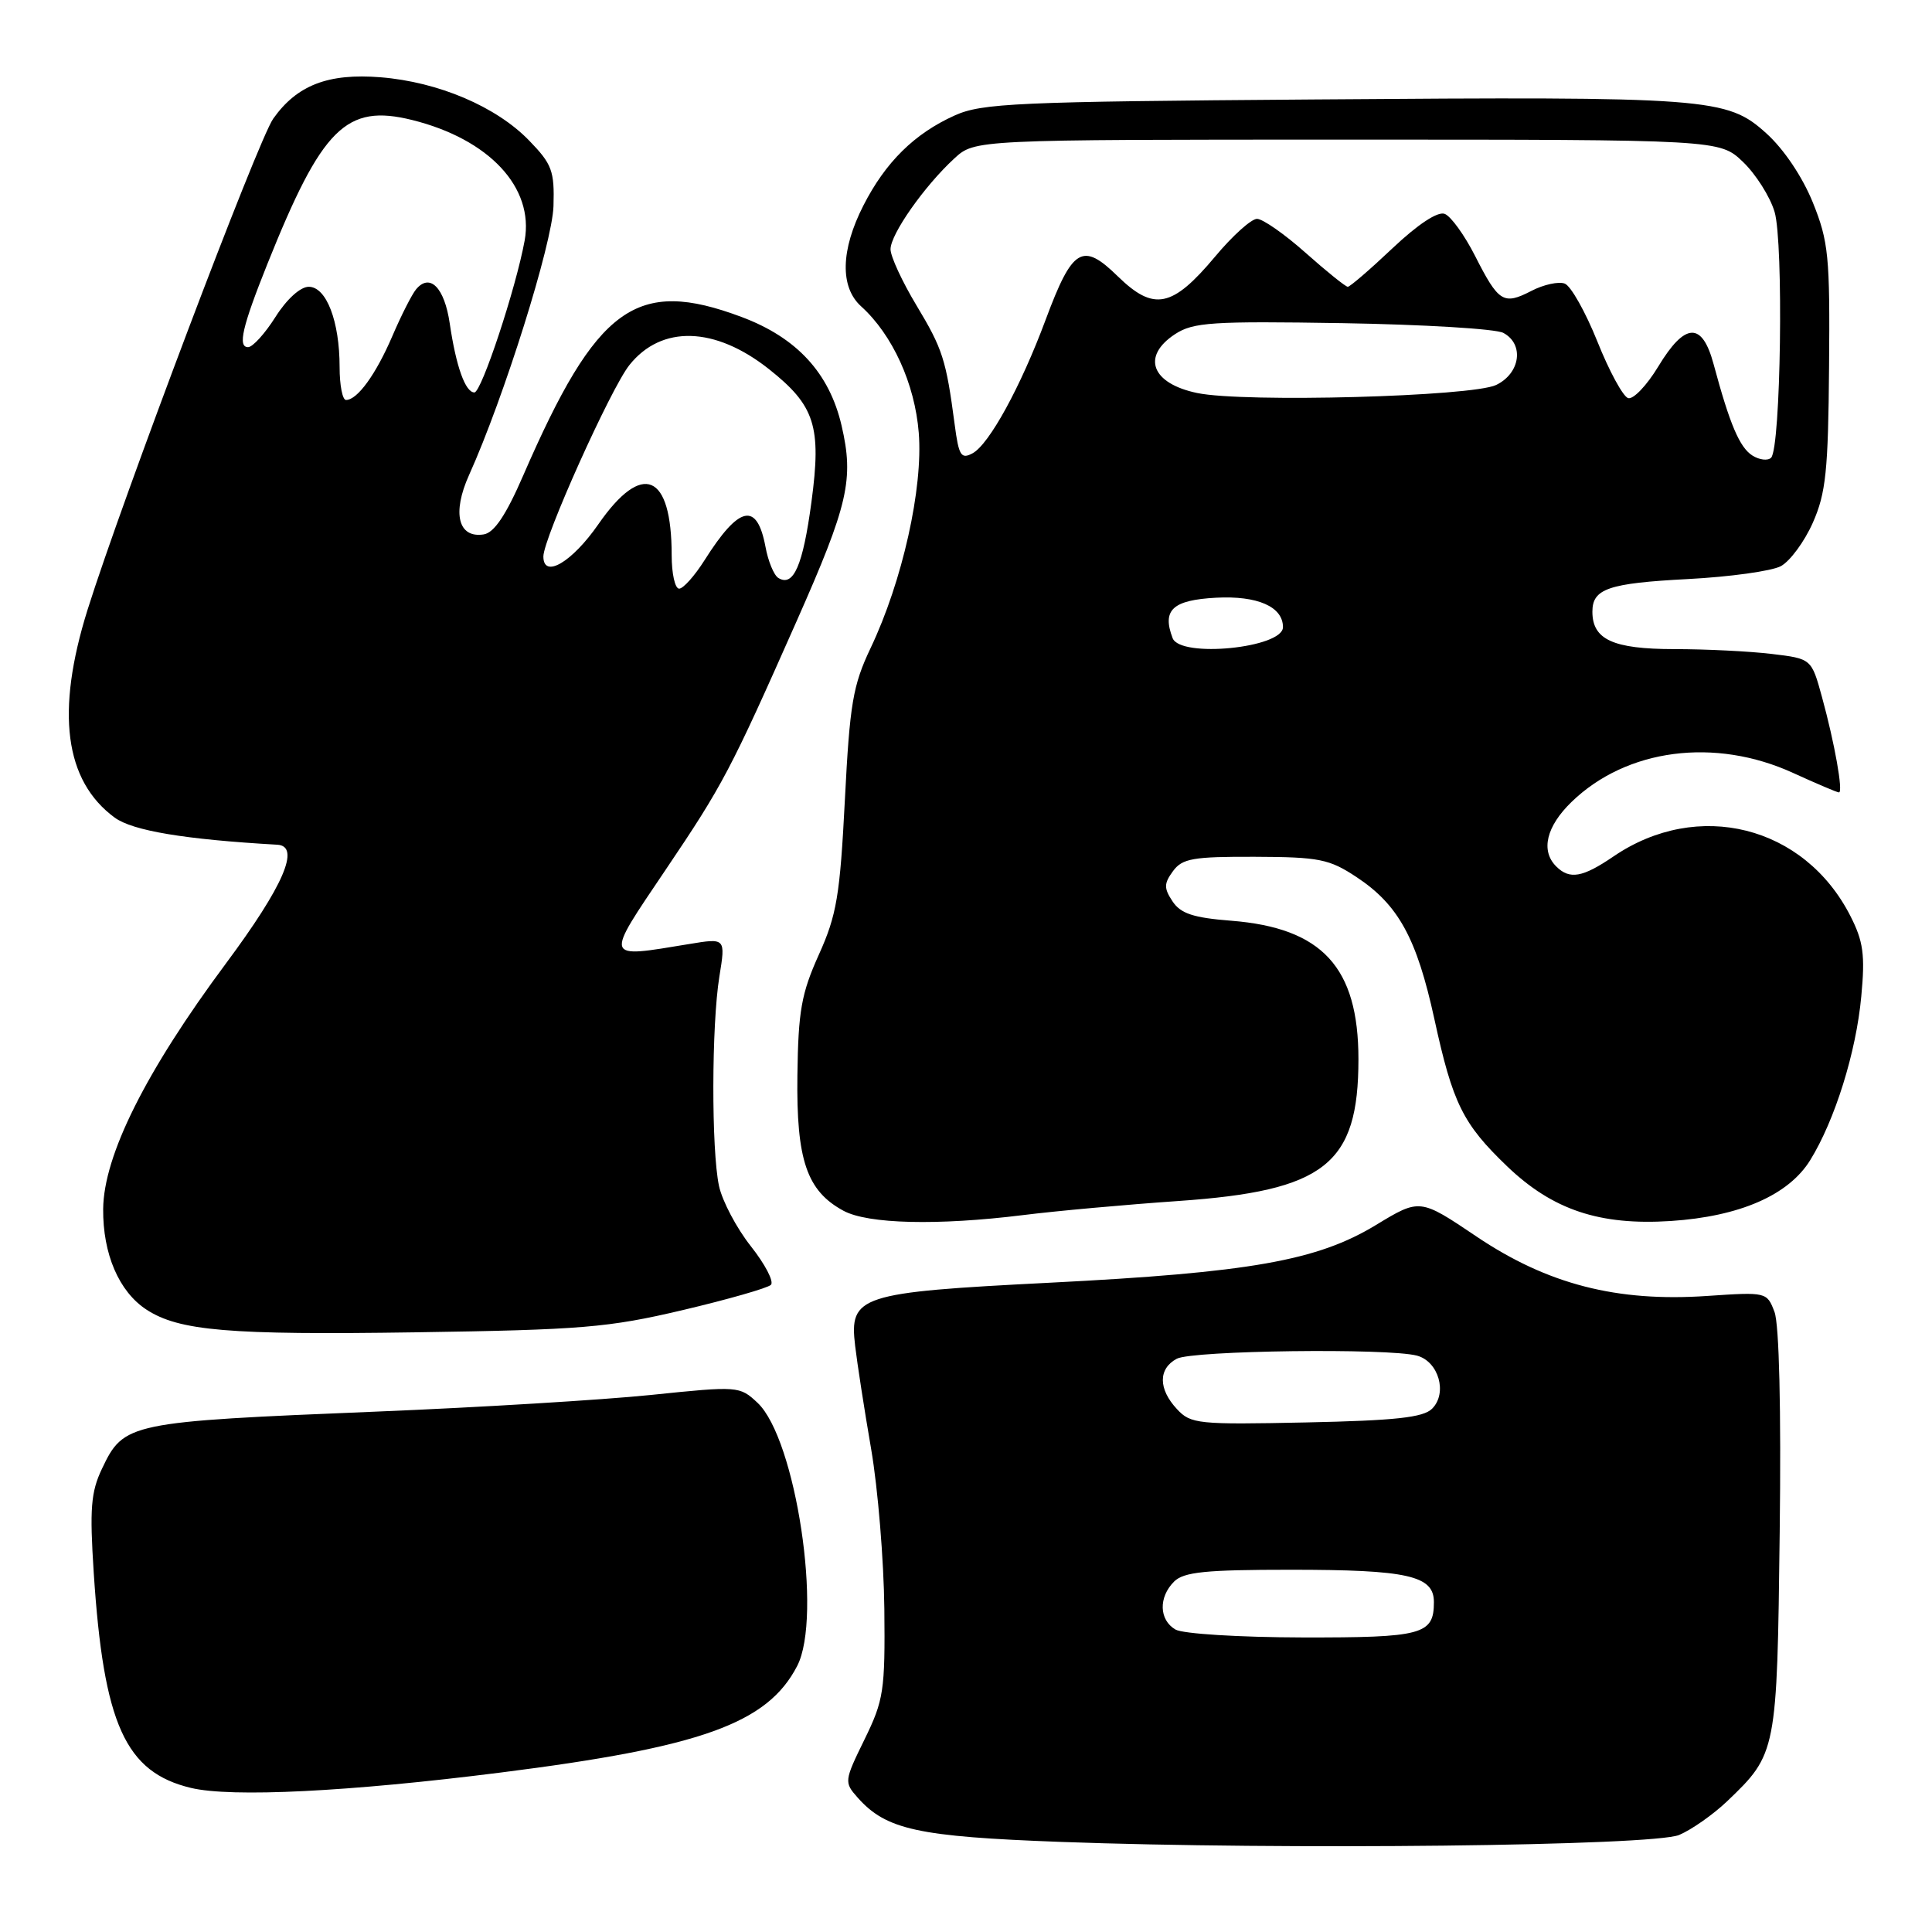 <?xml version="1.0" encoding="UTF-8" standalone="no"?>
<!DOCTYPE svg PUBLIC "-//W3C//DTD SVG 1.1//EN" "http://www.w3.org/Graphics/SVG/1.1/DTD/svg11.dtd" >
<svg xmlns="http://www.w3.org/2000/svg" xmlns:xlink="http://www.w3.org/1999/xlink" version="1.1" viewBox="0 0 256 256">
 <g >
 <path fill="currentColor"
d=" M 222.50 243.14 C 224.15 242.44 227.00 240.44 228.84 238.69 C 235.43 232.39 235.47 232.18 235.82 203.00 C 236.02 186.74 235.75 175.47 235.13 173.84 C 234.13 171.20 234.06 171.19 226.21 171.72 C 214.24 172.54 205.06 170.18 195.65 163.85 C 188.14 158.79 188.14 158.79 182.32 162.32 C 174.53 167.05 165.64 168.62 139.03 169.97 C 113.83 171.25 112.52 171.68 113.31 178.33 C 113.58 180.63 114.53 186.78 115.43 192.00 C 116.33 197.22 117.11 206.76 117.18 213.19 C 117.29 224.03 117.10 225.28 114.55 230.49 C 111.86 235.99 111.84 236.16 113.65 238.20 C 117.43 242.45 121.63 243.36 140.50 244.06 C 170.02 245.15 219.02 244.60 222.50 243.14 Z  M 66.35 234.87 C 92.95 231.51 101.69 228.37 105.63 220.75 C 109.01 214.22 105.46 190.66 100.38 185.88 C 98.01 183.66 97.84 183.64 86.24 184.84 C 79.78 185.50 63.48 186.49 50.00 187.04 C 16.99 188.39 16.41 188.51 13.51 194.62 C 12.04 197.71 11.87 199.92 12.42 208.40 C 13.73 228.47 16.60 234.83 25.31 236.91 C 30.67 238.19 46.24 237.42 66.35 234.87 Z  M 90.44 173.60 C 96.46 172.18 101.73 170.67 102.15 170.25 C 102.58 169.82 101.38 167.52 99.49 165.13 C 97.60 162.74 95.70 159.14 95.27 157.14 C 94.25 152.35 94.28 135.84 95.32 129.40 C 96.15 124.29 96.15 124.29 91.32 125.09 C 79.94 126.96 80.06 127.33 88.20 115.25 C 95.79 104.00 96.79 102.10 105.56 82.30 C 112.41 66.84 113.17 63.52 111.51 56.38 C 109.89 49.42 105.58 44.74 98.26 42.00 C 84.30 36.77 79.08 40.56 69.33 63.00 C 67.05 68.26 65.48 70.59 64.10 70.81 C 60.71 71.35 59.88 67.99 62.15 62.95 C 66.79 52.66 73.18 32.29 73.34 27.31 C 73.48 22.66 73.15 21.75 70.12 18.63 C 65.76 14.12 58.09 10.86 50.44 10.24 C 43.48 9.68 39.35 11.28 36.20 15.73 C 34.18 18.60 16.19 66.20 11.60 80.80 C 7.36 94.34 8.55 103.46 15.20 108.34 C 17.58 110.08 24.47 111.23 36.75 111.93 C 39.86 112.11 37.57 117.40 29.94 127.66 C 19.30 141.98 13.74 153.10 13.67 160.20 C 13.62 166.15 15.76 171.14 19.39 173.52 C 23.71 176.35 30.33 176.91 55.00 176.54 C 77.07 176.21 80.59 175.92 90.44 173.60 Z  M 135.53 161.01 C 139.91 160.46 149.18 159.62 156.13 159.14 C 175.57 157.79 180.00 154.30 180.00 140.35 C 180.00 128.16 175.20 122.95 163.12 122.00 C 158.12 121.61 156.44 121.05 155.37 119.44 C 154.21 117.69 154.22 117.08 155.42 115.44 C 156.65 113.75 158.07 113.50 166.29 113.53 C 174.81 113.56 176.14 113.83 179.75 116.22 C 185.30 119.89 187.72 124.31 190.06 135.02 C 192.50 146.23 193.83 148.91 199.71 154.55 C 205.74 160.32 211.95 162.40 221.38 161.79 C 230.51 161.19 236.99 158.37 239.86 153.73 C 243.14 148.42 245.95 139.42 246.63 132.02 C 247.15 126.51 246.90 124.73 245.18 121.36 C 239.08 109.40 224.98 105.86 213.80 113.48 C 209.69 116.28 207.98 116.58 206.20 114.80 C 204.12 112.72 204.89 109.50 208.25 106.25 C 215.53 99.20 227.24 97.67 237.62 102.43 C 240.71 103.84 243.43 105.00 243.67 105.00 C 244.26 105.00 243.10 98.47 241.43 92.39 C 240.03 87.28 240.03 87.28 234.76 86.65 C 231.87 86.30 226.04 86.01 221.82 86.01 C 213.73 86.00 211.00 84.75 211.00 81.05 C 211.00 78.01 213.11 77.28 223.63 76.73 C 229.20 76.44 234.75 75.67 235.97 75.02 C 237.19 74.36 239.10 71.77 240.21 69.26 C 241.94 65.35 242.25 62.38 242.36 48.60 C 242.49 33.95 242.29 31.99 240.21 26.83 C 238.83 23.43 236.37 19.76 234.05 17.67 C 228.83 12.95 226.60 12.78 174.00 13.18 C 134.66 13.47 130.12 13.67 126.50 15.30 C 121.17 17.70 117.33 21.49 114.41 27.22 C 111.39 33.13 111.28 38.04 114.10 40.59 C 118.26 44.35 121.22 50.85 121.74 57.34 C 122.33 64.67 119.57 77.02 115.36 85.87 C 113.01 90.82 112.60 93.24 111.95 106.00 C 111.30 118.68 110.87 121.25 108.50 126.50 C 106.19 131.63 105.77 133.95 105.66 142.50 C 105.51 153.70 106.90 157.80 111.76 160.43 C 115.00 162.19 124.24 162.41 135.53 161.01 Z  M 155.75 215.92 C 153.58 214.65 153.49 211.65 155.57 209.57 C 156.85 208.29 159.74 208.00 171.01 208.00 C 186.55 208.00 190.00 208.78 190.00 212.28 C 190.00 216.60 188.51 217.00 172.55 216.97 C 164.20 216.95 156.72 216.49 155.75 215.92 Z  M 155.95 186.71 C 153.47 184.05 153.46 181.36 155.93 180.04 C 157.99 178.94 183.93 178.61 187.76 179.63 C 190.63 180.40 191.83 184.60 189.76 186.66 C 188.60 187.83 184.90 188.23 173.08 188.48 C 158.74 188.78 157.78 188.69 155.95 186.71 Z  M 89.00 73.57 C 89.00 62.70 85.12 61.06 79.29 69.46 C 75.79 74.51 72.00 76.73 72.00 73.74 C 72.00 71.33 80.92 51.48 83.40 48.37 C 87.65 43.04 94.74 43.25 101.89 48.91 C 107.99 53.75 108.87 56.48 107.52 66.52 C 106.39 74.95 105.14 77.82 103.13 76.58 C 102.55 76.22 101.78 74.37 101.43 72.45 C 100.30 66.45 97.94 66.97 93.35 74.24 C 92.04 76.31 90.53 78.00 89.99 78.00 C 89.44 78.00 89.00 76.00 89.00 73.57 Z  M 45.00 48.65 C 45.00 42.57 43.25 38.00 40.91 38.00 C 39.80 38.00 37.99 39.64 36.50 42.00 C 35.11 44.20 33.48 46.00 32.87 46.00 C 31.47 46.00 32.11 43.27 35.42 35.00 C 42.67 16.90 45.86 13.73 54.61 15.90 C 64.82 18.44 70.79 24.84 69.52 31.87 C 68.37 38.18 63.80 52.00 62.86 52.00 C 61.66 52.00 60.43 48.56 59.59 42.84 C 58.89 38.09 56.96 36.14 55.13 38.34 C 54.57 39.02 53.16 41.80 51.99 44.53 C 49.81 49.61 47.35 53.00 45.85 53.00 C 45.38 53.00 45.00 51.04 45.00 48.65 Z  M 155.38 84.56 C 153.95 80.82 155.37 79.51 161.14 79.20 C 166.63 78.91 170.00 80.39 170.00 83.10 C 170.00 85.86 156.41 87.22 155.38 84.56 Z  M 126.50 56.25 C 125.36 47.64 124.91 46.24 121.44 40.47 C 119.55 37.33 118.00 33.98 118.00 33.03 C 118.00 31.03 122.49 24.64 126.45 21.00 C 129.16 18.50 129.16 18.50 178.52 18.50 C 227.87 18.50 227.87 18.50 230.96 21.46 C 232.66 23.09 234.54 26.06 235.14 28.07 C 236.35 32.12 235.97 59.36 234.68 60.65 C 234.25 61.08 233.14 60.95 232.20 60.36 C 230.50 59.28 229.20 56.21 227.06 48.25 C 225.54 42.60 223.27 42.70 219.72 48.58 C 218.20 51.09 216.40 52.97 215.73 52.75 C 215.05 52.53 213.22 49.16 211.66 45.25 C 210.09 41.34 208.15 37.89 207.34 37.58 C 206.54 37.27 204.54 37.70 202.91 38.55 C 199.21 40.46 198.57 40.05 195.44 33.88 C 194.05 31.15 192.25 28.65 191.43 28.34 C 190.51 27.98 187.89 29.71 184.53 32.88 C 181.55 35.70 178.88 38.00 178.59 38.00 C 178.30 38.00 175.79 35.98 173.00 33.50 C 170.21 31.02 167.32 29.00 166.56 29.00 C 165.80 29.00 163.30 31.25 161.00 34.01 C 155.33 40.78 152.89 41.27 148.12 36.62 C 143.43 32.03 142.11 32.82 138.56 42.35 C 135.26 51.23 131.06 58.90 128.86 60.07 C 127.35 60.88 127.04 60.38 126.50 56.25 Z  M 158.65 52.08 C 152.57 50.82 151.21 47.22 155.71 44.27 C 158.12 42.70 160.60 42.54 177.91 42.82 C 188.62 43.00 198.20 43.57 199.20 44.11 C 201.99 45.60 201.46 49.46 198.25 51.01 C 195.05 52.55 164.86 53.37 158.65 52.08 Z "/>
</g>
</svg>